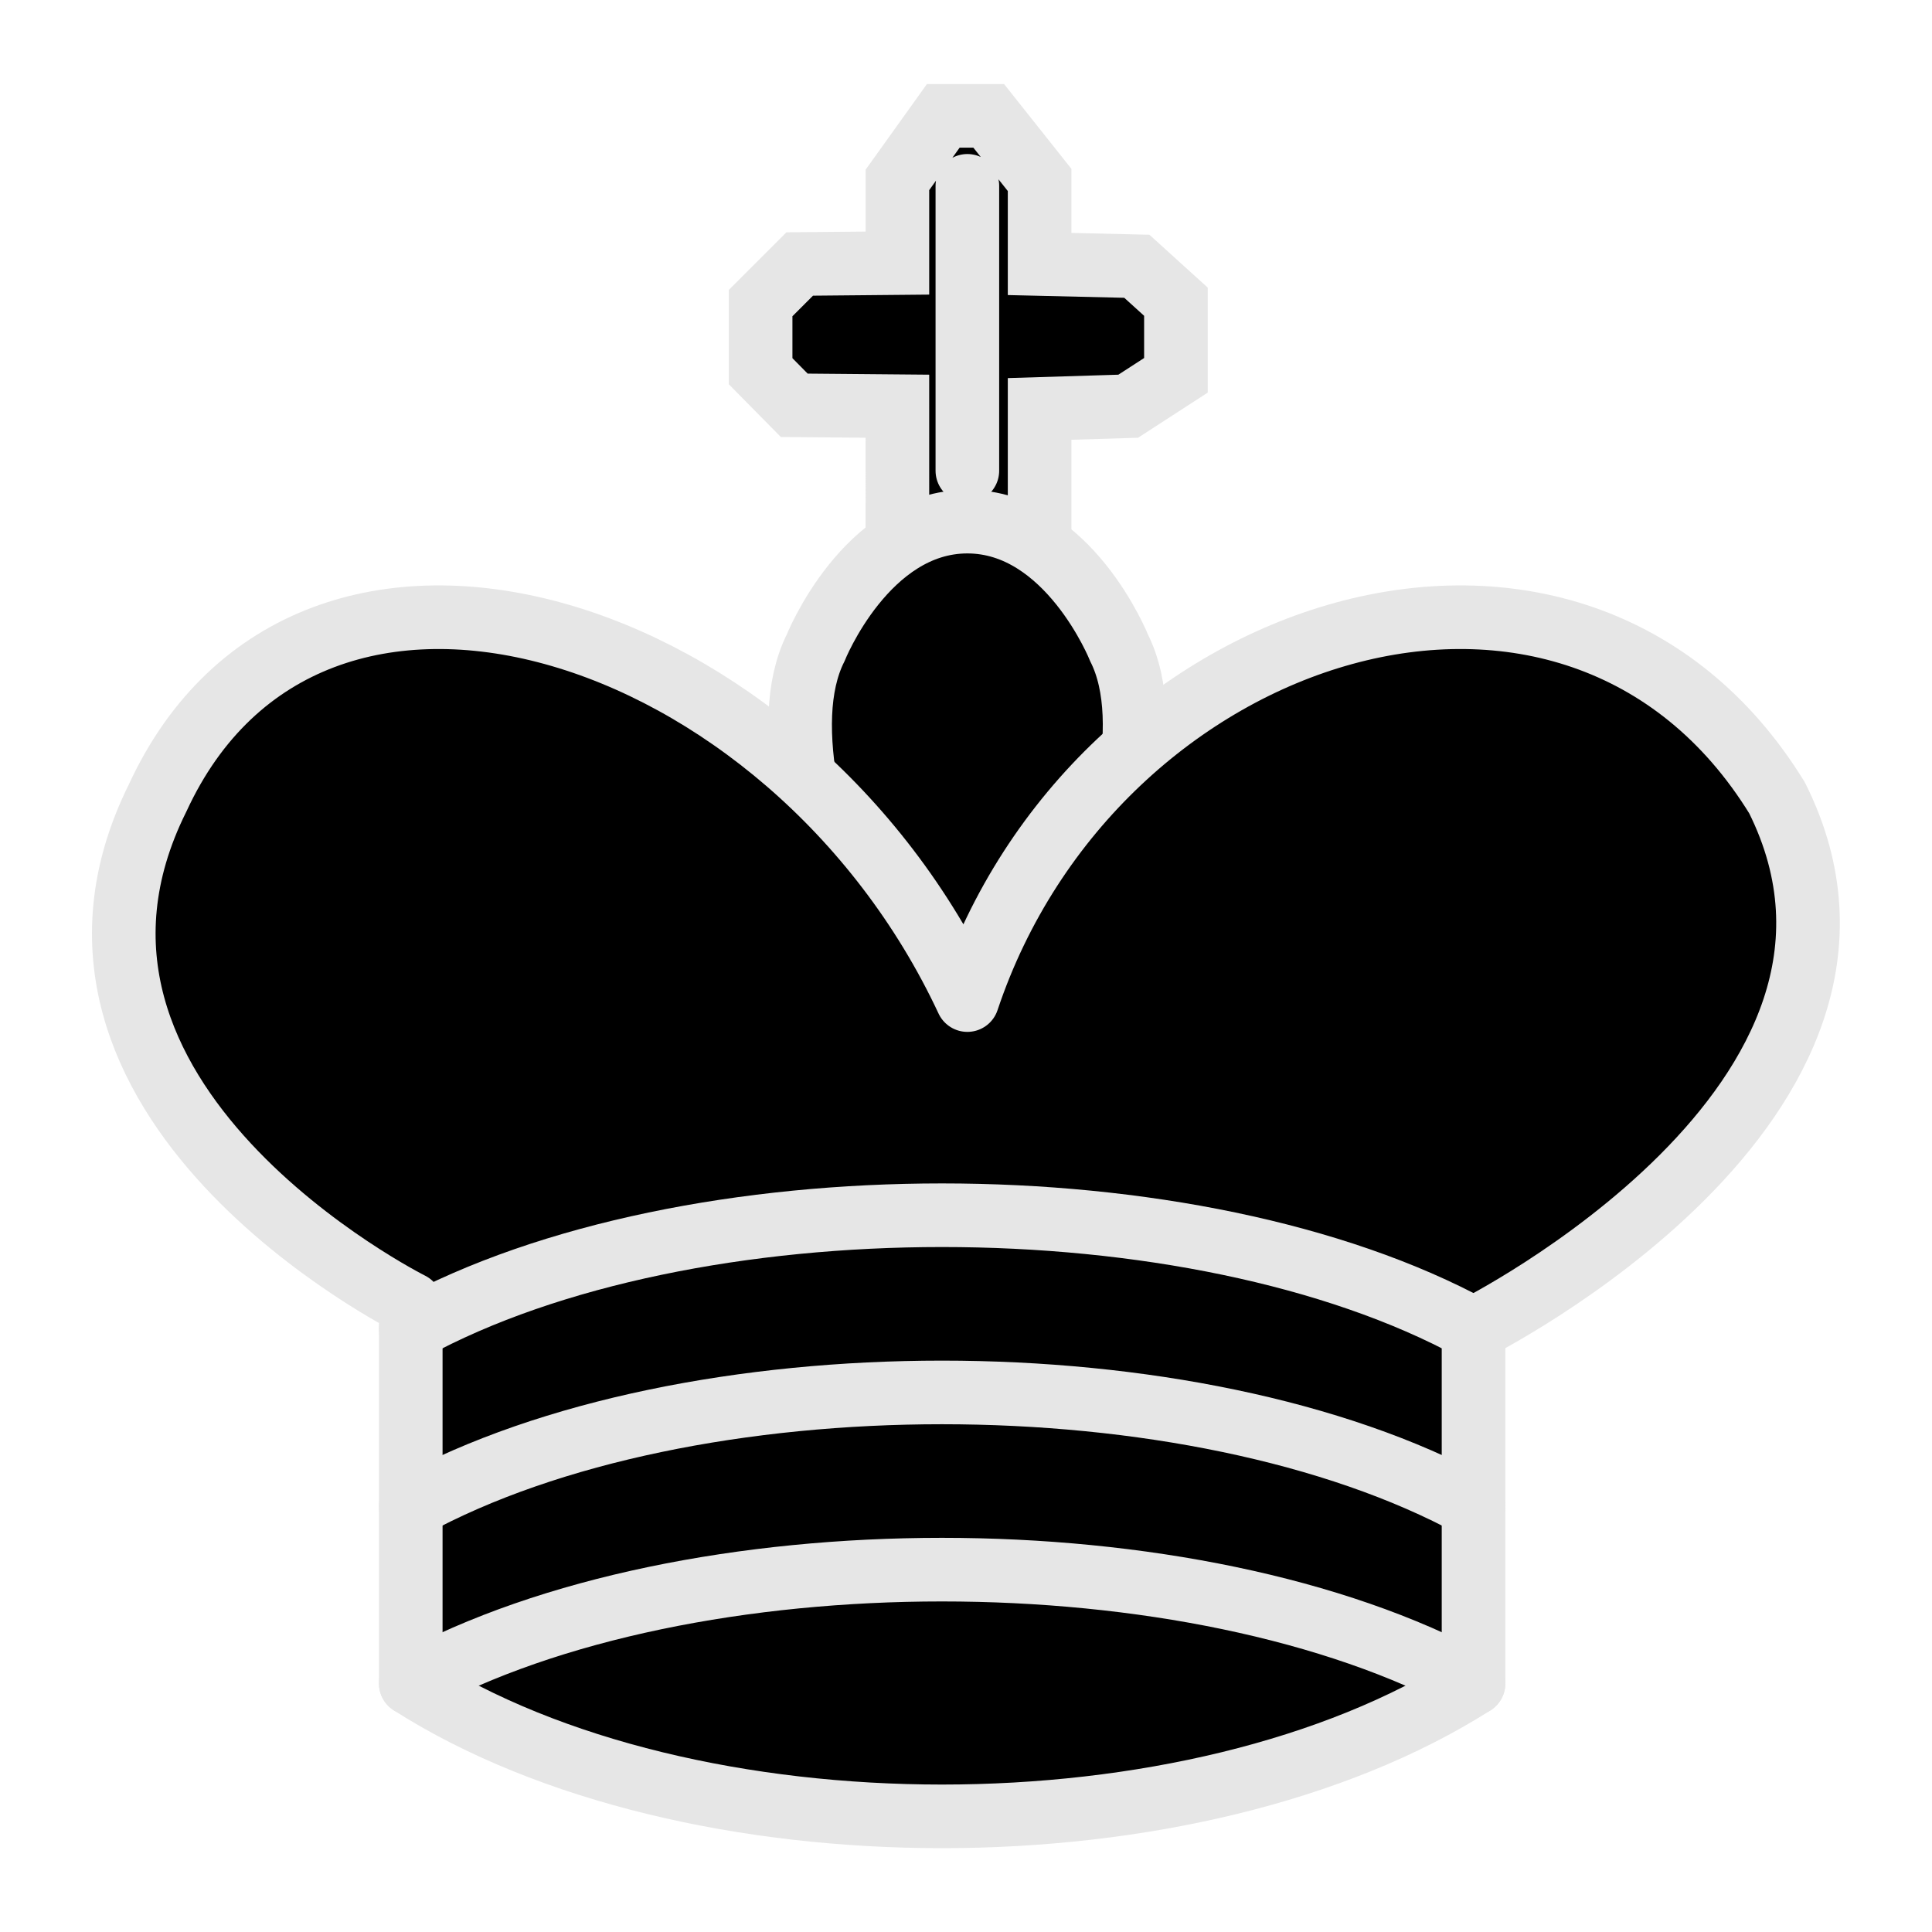 <svg version="1.1" id="Layer_1" xmlns="http://www.w3.org/2000/svg" x="0" y="0" viewBox="0 0 425.2 425.2" style="enable-background:new 0 0 425.2 425.2" xml:space="preserve"><style>.st0,.st1{stroke:#e6e6e6;stroke-width:14;stroke-linecap:round}.st1{stroke-linejoin:round}</style><g id="Layer_2_00000074427559019437783430000000412395813032462740_"><g id="Layer_1-2"><path class="st0" d="M212.9 103.6V40.9M213.6 151h-3l-13.1-5.2V89.4l-22.7-.2-7.4-7.5v-15l8.6-8.6 21.5-.2V39.6l10.1-14.1h10l11.2 14.1v18.5l21.4.5 8.6 7.8v16.2l-10.5 6.8-19.5.6v55.8l-12.2 5.2z"/><path class="st0" d="M212.9 259.5S263 176 246.3 142.6c0 0-11.1-27.8-33.4-27.8s-33.4 27.8-33.4 27.8c-16.7 33.4 33.4 116.9 33.4 116.9"/><path class="st1" d="M90.4 370.5c61.2 39 172.6 39 233.9 0v-78s100.2-50 66.8-116.9c-44.5-72.4-150.3-39-178.2 44.5h0c-39-83.5-144.8-116.9-178.2-44.5C1.4 242.5 90.4 287 90.4 287v83.5z"/><path class="st1" d="M90.4 292.5c61.2-33.4 172.6-33.4 233.9 0M90.4 331.5c61.2-33.4 172.6-33.4 233.9 0M90.4 370.5c61.2-33.4 172.6-33.4 233.9 0"/></g></g></svg>